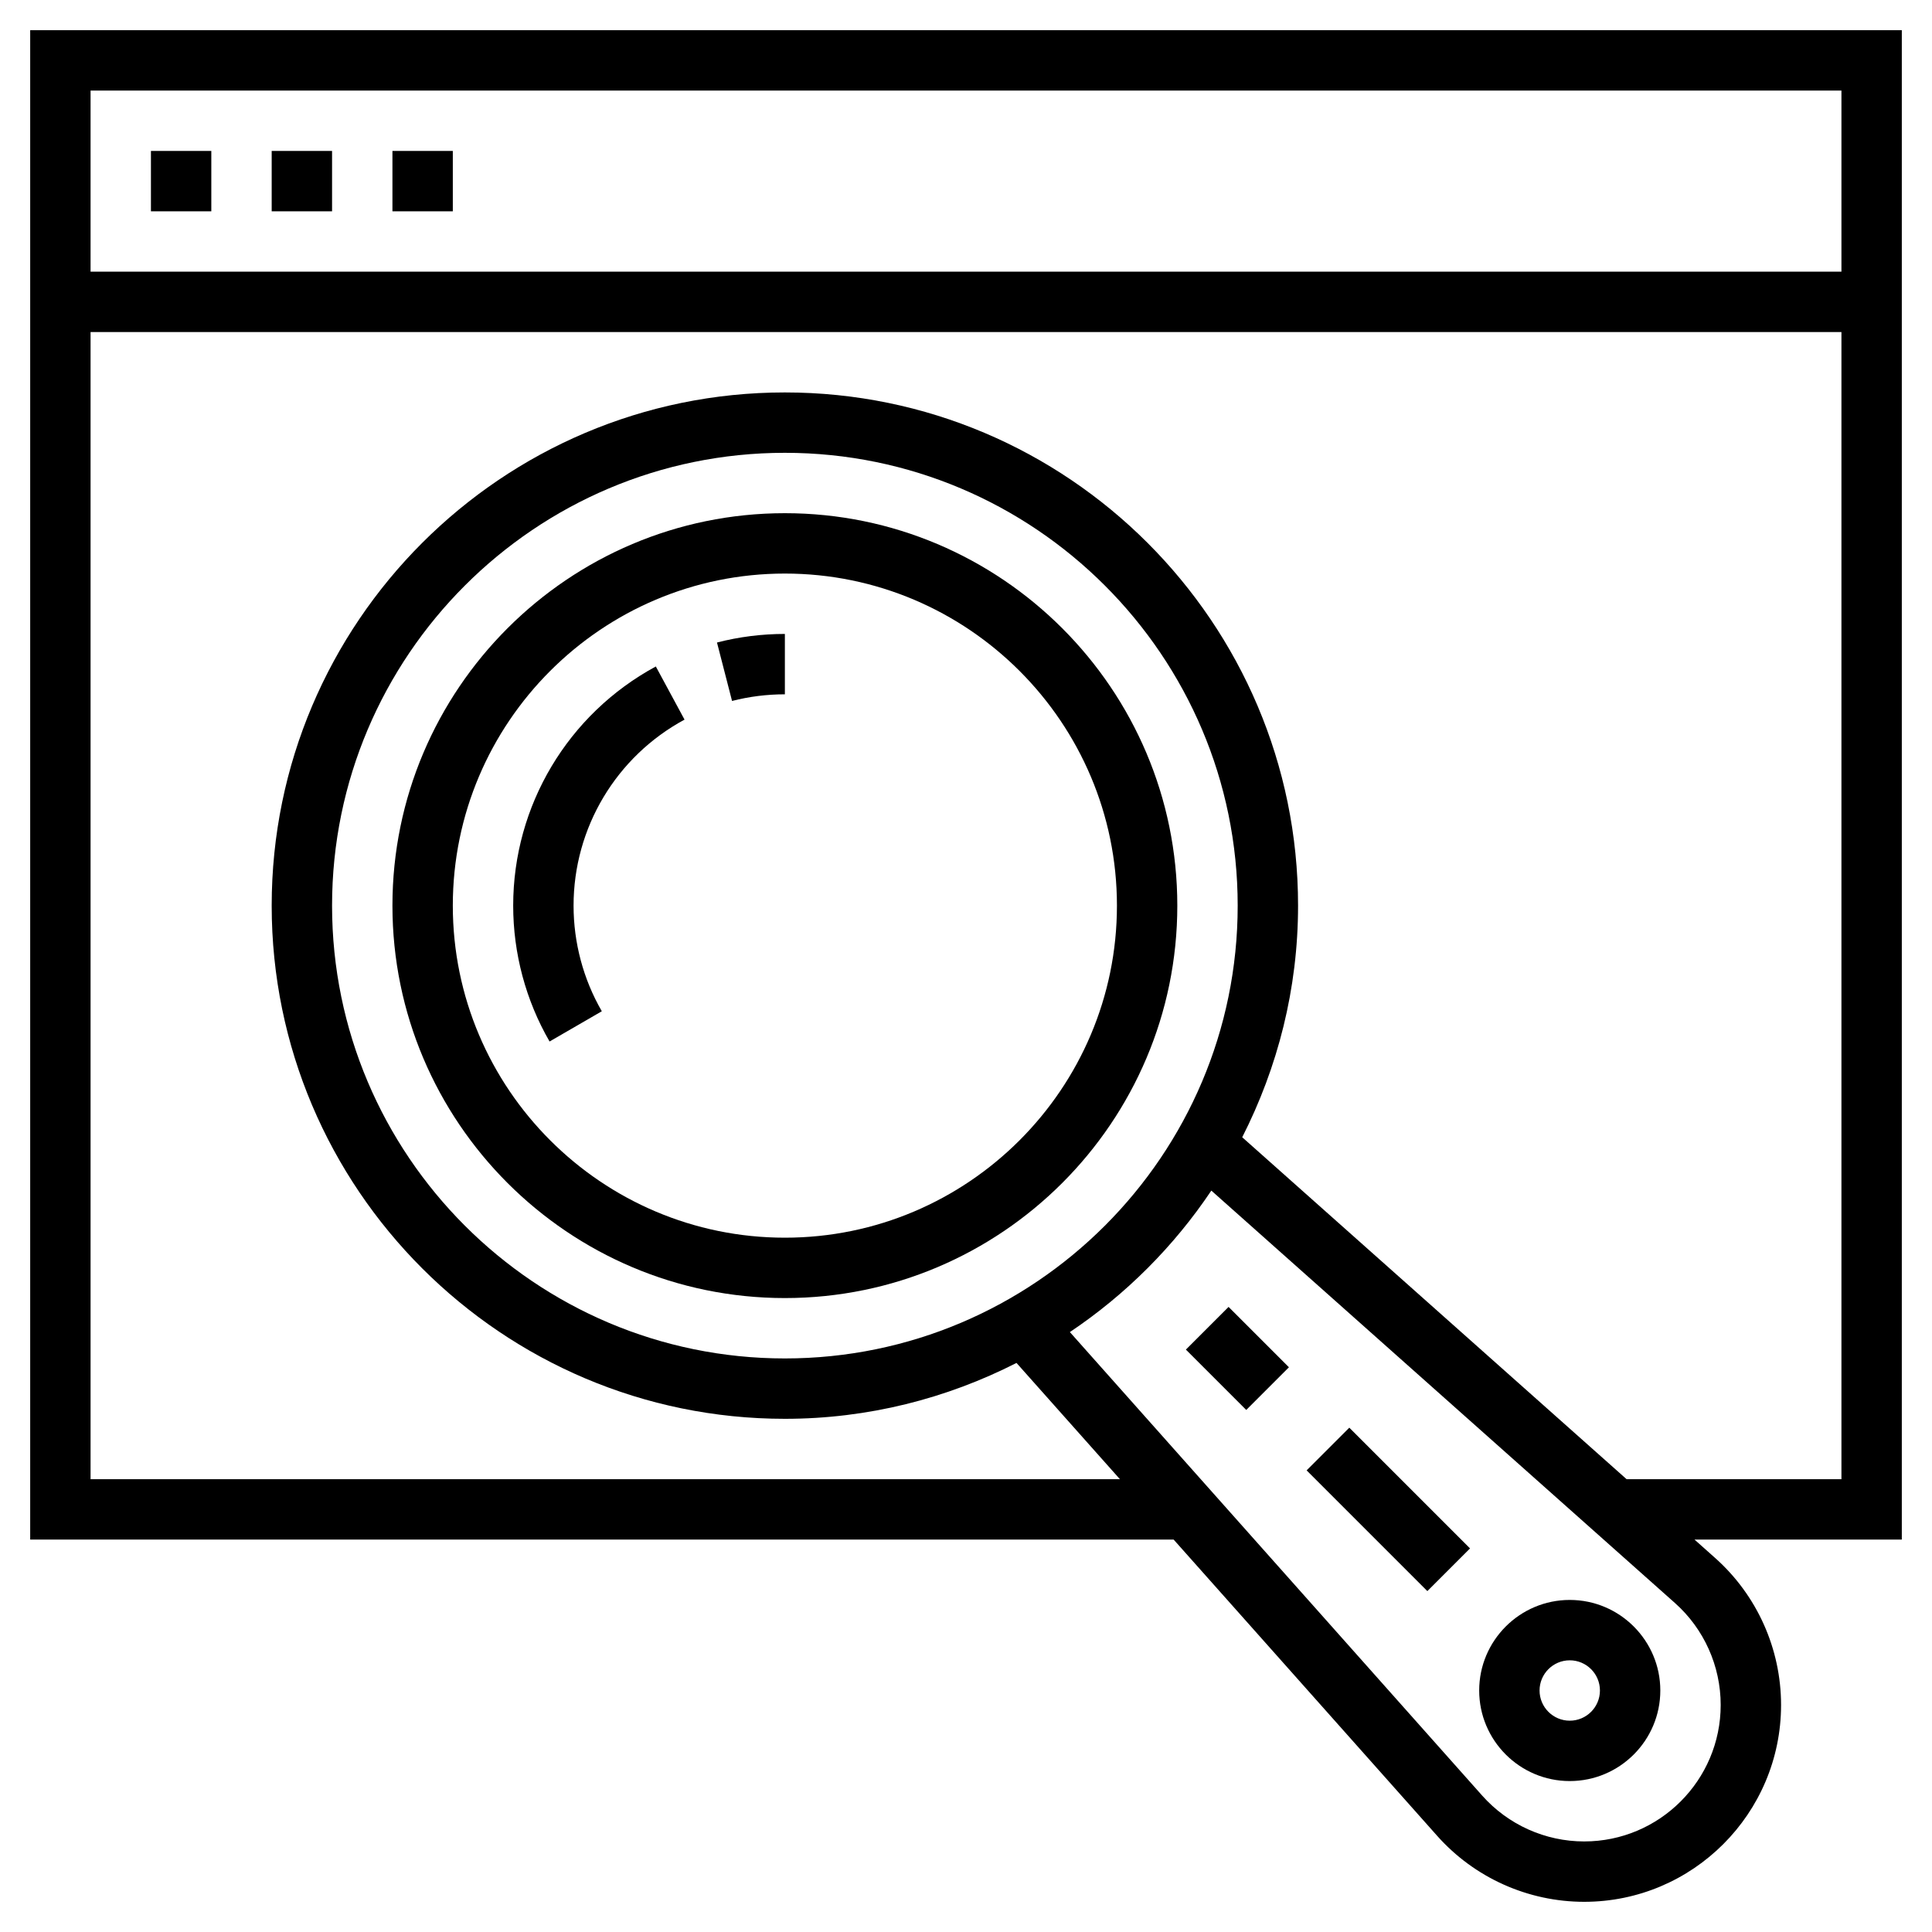 <svg id="Layer_3" enable-background="new 0 0 64 64" height="512" viewBox="0 0 64 64" width="512" xmlns="http://www.w3.org/2000/svg"><path d="m26 17c-7.168 0-13 5.832-13 13s5.832 13 13 13 13-5.832 13-13-5.832-13-13-13zm0 24c-6.065 0-11-4.935-11-11s4.935-11 11-11 11 4.935 11 11-4.935 11-11 11z"/><path d="m24.25 23.22c.568-.146 1.157-.22 1.75-.22v-2c-.761 0-1.518.095-2.249.284z"/><path d="m17 30c0 1.582.417 3.138 1.205 4.501l1.731-1.002c-.612-1.058-.936-2.269-.936-3.499 0-2.575 1.409-4.936 3.676-6.162l-.951-1.76c-2.914 1.576-4.725 4.611-4.725 7.922z"/><path d="m52 53c-1.654 0-3 1.346-3 3s1.346 3 3 3 3-1.346 3-3-1.346-3-3-3zm0 4c-.551 0-1-.448-1-1s.449-1 1-1 1 .448 1 1-.449 1-1 1z"/><path d="m40 43.586h2v2.828h-2z" transform="matrix(.707 -.707 .707 .707 -19.811 42.172)"/><path d="m45 47.172h2v5.657h-2z" transform="matrix(.707 -.707 .707 .707 -21.882 47.172)"/><path d="m63 1h-62v50h37.878l8.728 9.812c1.236 1.391 3.012 2.188 4.873 2.188 3.596 0 6.521-2.926 6.521-6.521 0-1.86-.797-3.637-2.188-4.873l-.68-.606h6.868zm-2 2v6h-58v-6zm-4 53.479c0 2.493-2.028 4.521-4.521 4.521-1.29 0-2.521-.553-3.378-1.517l-13.66-15.356c1.851-1.241 3.445-2.836 4.686-4.687l15.356 13.66c.964.857 1.517 2.088 1.517 3.379zm-31-11.479c-8.271 0-15-6.729-15-15s6.729-15 15-15 15 6.729 15 15-6.729 15-15 15zm27.883 4-12.733-11.327c1.174-2.308 1.85-4.911 1.85-7.673 0-9.374-7.626-17-17-17s-17 7.626-17 17 7.626 17 17 17c2.762 0 5.365-.676 7.673-1.851l3.426 3.851h-34.099v-38h58v38z"/><path d="m5 5h2v2h-2z"/><path d="m9 5h2v2h-2z"/><path d="m13 5h2v2h-2z"/></svg>